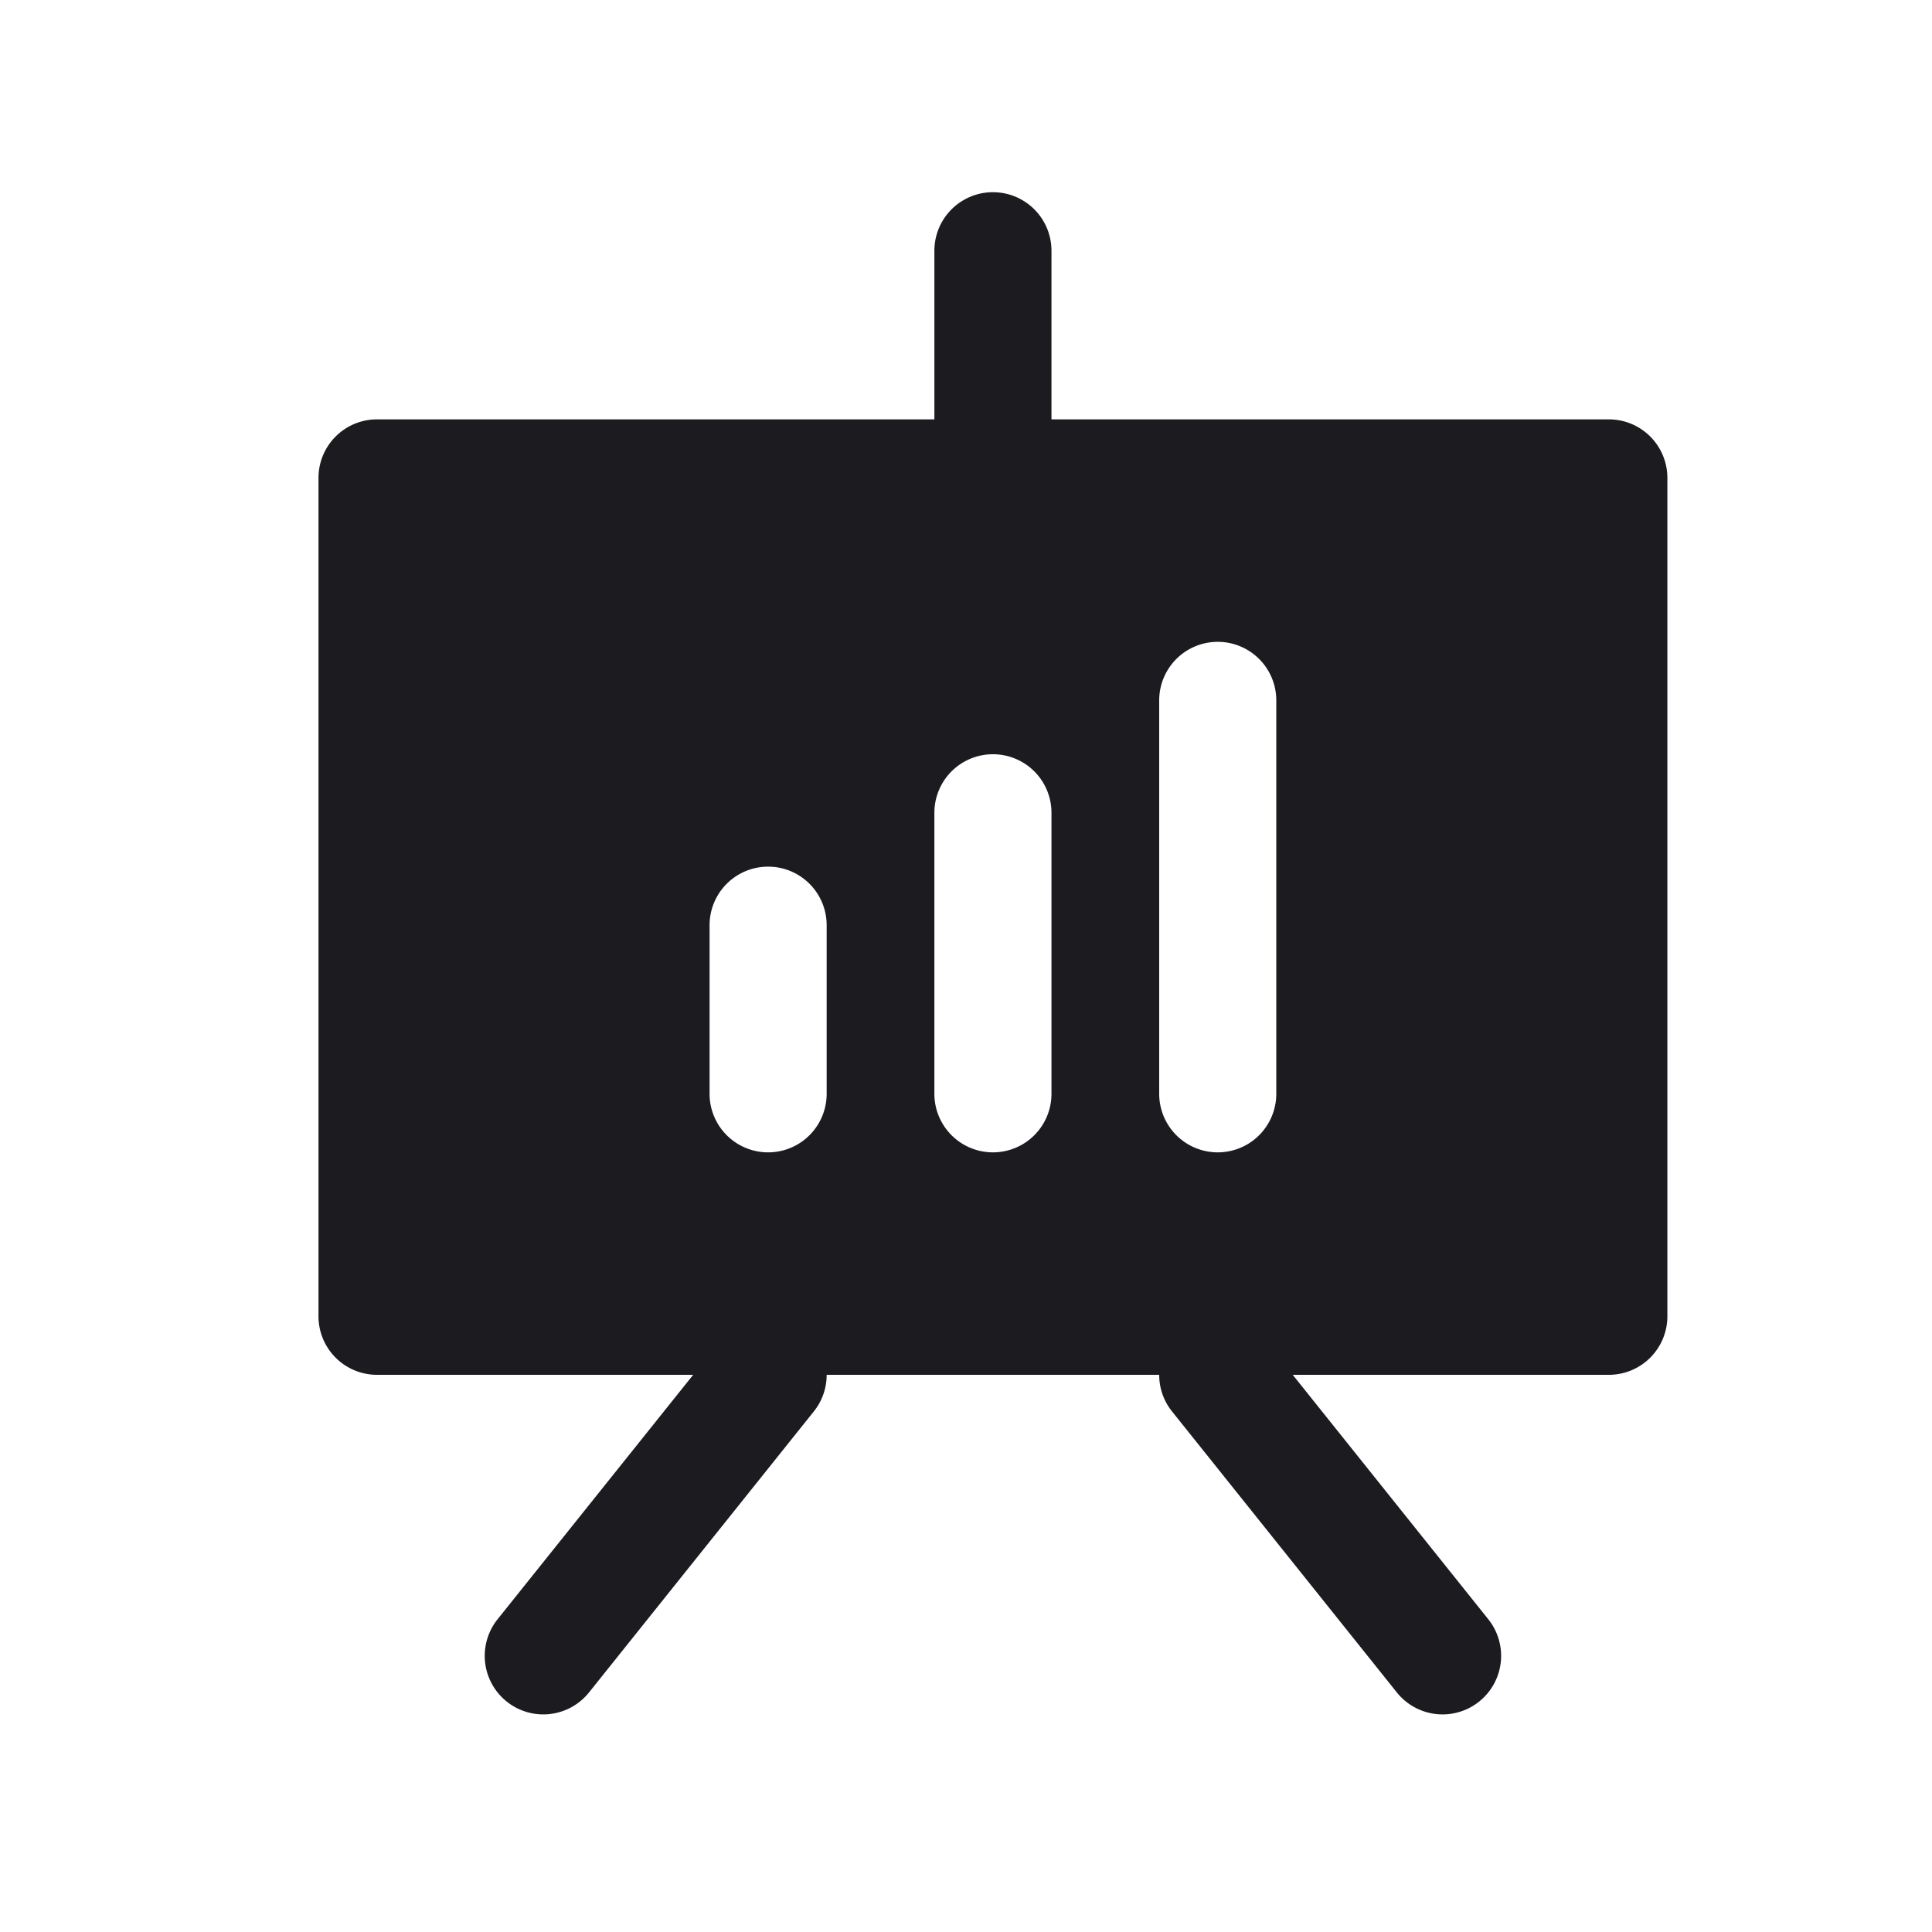 <svg width="33" height="33" fill="none" xmlns="http://www.w3.org/2000/svg"><path fill-rule="evenodd" clip-rule="evenodd" d="M17.96 4.283a1 1 0 0 0-2 0v2.88H6.44a1 1 0 0 0-1 1v14.32a1 1 0 0 0 1 1h5.4l-3.341 4.175a1 1 0 1 0 1.562 1.25l3.84-4.8a.996.996 0 0 0 .219-.625h5.68c0 .22.071.44.219.625l3.84 4.8a1 1 0 1 0 1.562-1.25l-3.34-4.175h5.399a1 1 0 0 0 1-1V8.163a1 1 0 0 0-1-1h-9.52v-2.88Zm-3.84 11.52a1 1 0 1 0-2 0v2.88a1 1 0 1 0 2 0v-2.88Zm2.84-2.92a1 1 0 0 1 1 1v4.8a1 1 0 0 1-2 0v-4.8a1 1 0 0 1 1-1Zm4.84-.92a1 1 0 1 0-2 0v6.72a1 1 0 1 0 2 0v-6.72Z" fill="#1C1B1F"/></svg>